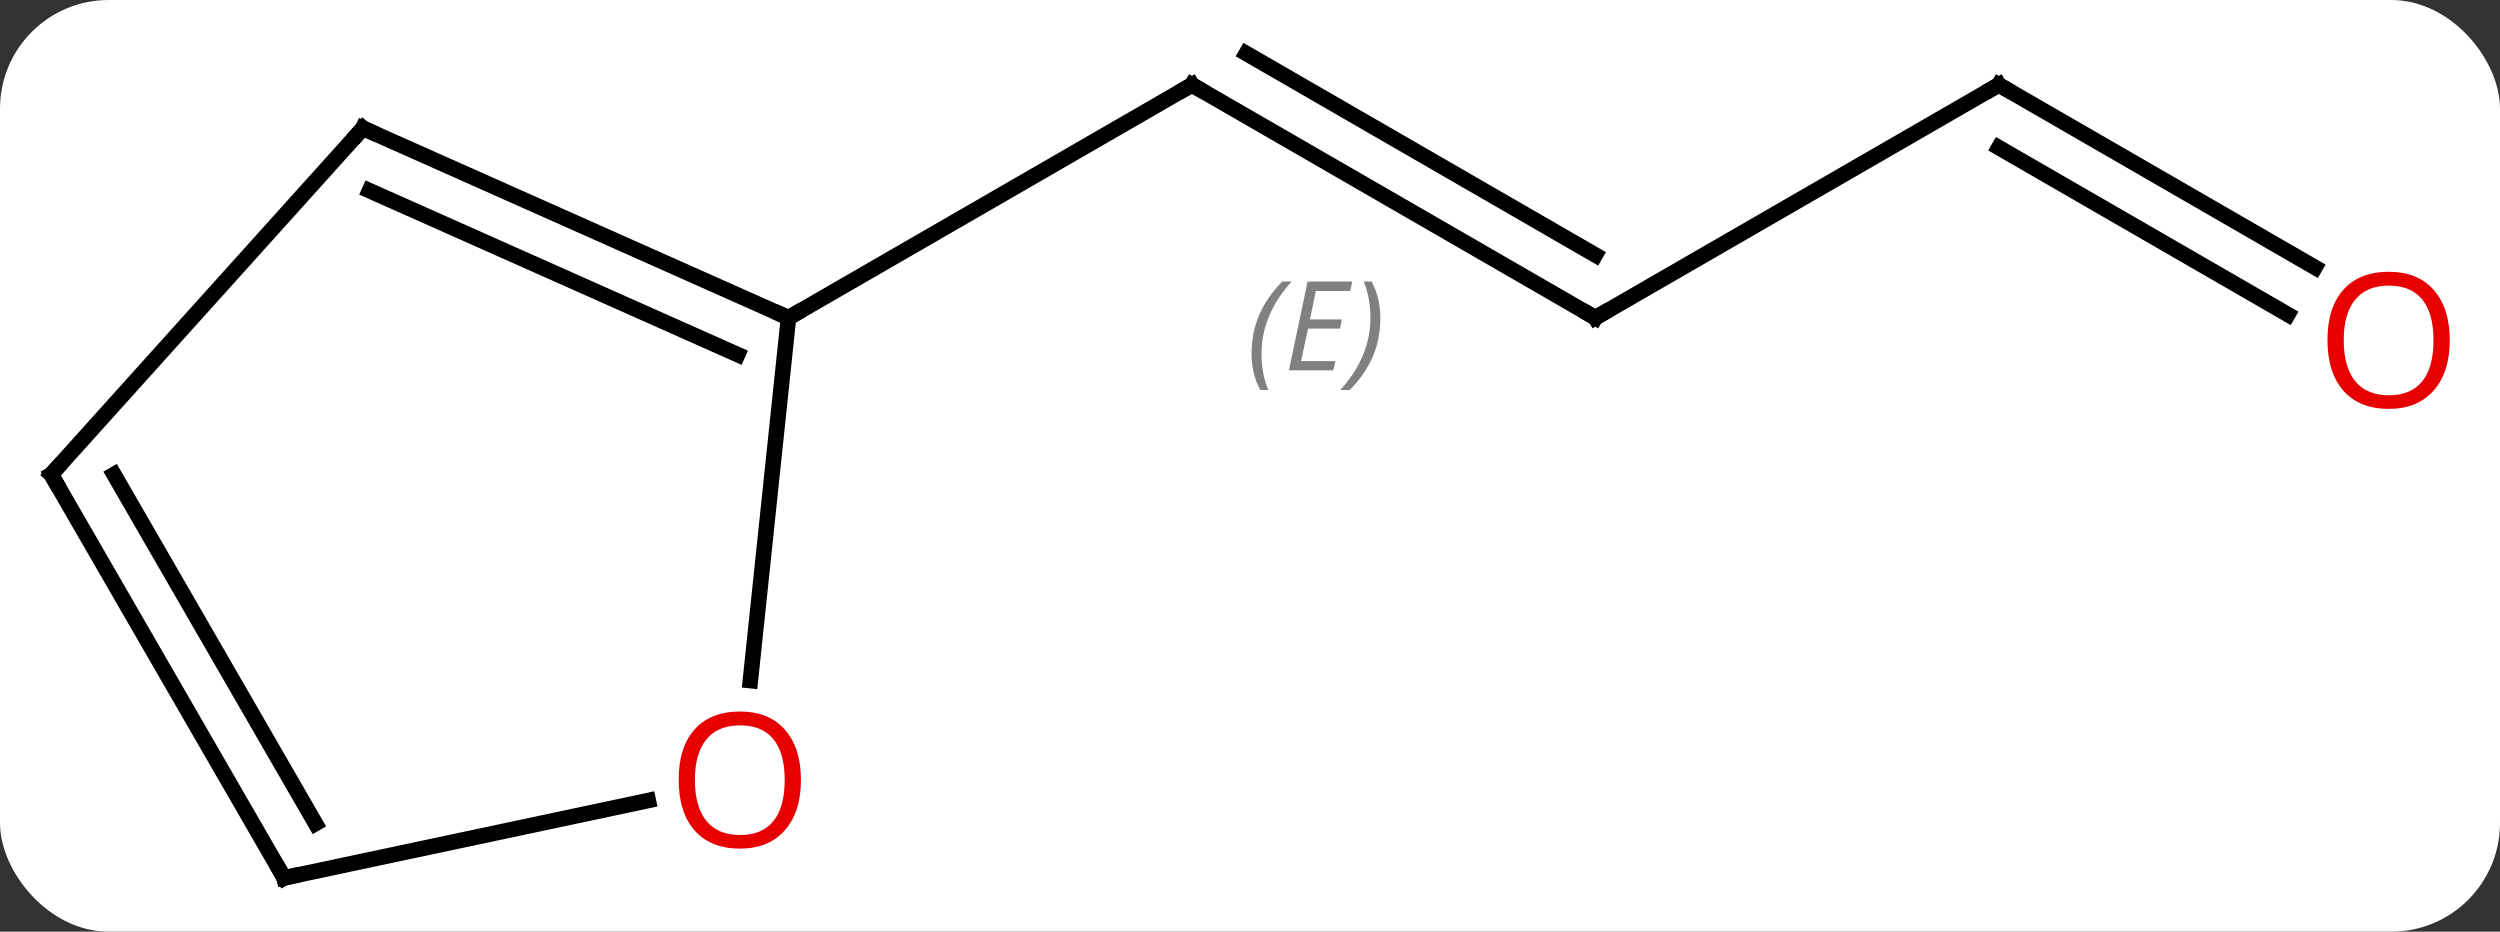 <svg width="161" viewBox="0 0 161 60" style="fill-opacity:1; color-rendering:auto; color-interpolation:auto; text-rendering:auto; stroke:black; stroke-linecap:square; stroke-miterlimit:10; shape-rendering:auto; stroke-opacity:1; fill:black; stroke-dasharray:none; font-weight:normal; stroke-width:1; font-family:'Open Sans'; font-style:normal; stroke-linejoin:miter; font-size:12; stroke-dashoffset:0; image-rendering:auto;" height="60" class="cas-substance-image" xmlns:xlink="http://www.w3.org/1999/xlink" xmlns="http://www.w3.org/2000/svg"><rect x="0" y="0" width="161" height="60" fill="#333333" stroke="none"/><svg class="cas-substance-single-component"><rect y="0" x="0" width="161" stroke="none" ry="7" rx="7" height="60" fill="white" class="cas-substance-group"/><svg y="0" x="0" width="161" viewBox="0 0 161 60" style="fill:black;" height="60" class="cas-substance-single-component-image"><svg><g><g transform="translate(79,31)" style="text-rendering:geometricPrecision; color-rendering:optimizeQuality; color-interpolation:linearRGB; stroke-linecap:butt; image-rendering:optimizeQuality;"><line y2="-10.536" y1="-25.536" x2="23.739" x1="-2.241" style="fill:none;"/><line y2="-14.578" y1="-27.557" x2="23.739" x1="1.259" style="fill:none;"/></g><g transform="translate(79,31)" style="stroke-linecap:butt; font-size:8.4px; fill:gray; text-rendering:geometricPrecision; image-rendering:optimizeQuality; color-rendering:optimizeQuality; font-family:'Open Sans'; font-style:italic; stroke:gray; color-interpolation:linearRGB;"><path style="stroke:none;" d="M1.601 -8.212 Q1.601 -9.54 2.07 -10.665 Q2.539 -11.79 3.57 -12.868 L4.18 -12.868 Q3.211 -11.806 2.727 -10.634 Q2.242 -9.462 2.242 -8.227 Q2.242 -6.899 2.68 -5.884 L2.164 -5.884 Q1.601 -6.915 1.601 -8.212 ZM6.865 -7.149 L4.005 -7.149 L5.208 -12.868 L8.084 -12.868 L7.958 -12.259 L5.74 -12.259 L5.365 -10.431 L7.412 -10.431 L7.302 -9.837 L5.24 -9.837 L4.787 -7.743 L7.005 -7.743 L6.865 -7.149 ZM9.896 -10.524 Q9.896 -9.196 9.42 -8.063 Q8.943 -6.931 7.928 -5.884 L7.318 -5.884 Q9.256 -8.04 9.256 -10.524 Q9.256 -11.852 8.818 -12.868 L9.334 -12.868 Q9.896 -11.806 9.896 -10.524 Z"/><line y2="-10.536" y1="-25.536" x2="-28.221" x1="-2.241" style="fill:none; stroke:black;"/><line y2="-25.536" y1="-10.536" x2="49.722" x1="23.739" style="fill:none; stroke:black;"/><line y2="-13.777" y1="-25.536" x2="70.088" x1="49.722" style="fill:none; stroke:black;"/><line y2="-10.746" y1="-21.494" x2="68.338" x1="49.722" style="fill:none; stroke:black;"/><line y2="-22.74" y1="-10.536" x2="-55.629" x1="-28.221" style="fill:none; stroke:black;"/><line y2="-18.721" y1="-8.161" x2="-55.207" x1="-31.491" style="fill:none; stroke:black;"/><line y2="12.833" y1="-10.536" x2="-30.677" x1="-28.221" style="fill:none; stroke:black;"/><line y2="-0.444" y1="-22.74" x2="-75.702" x1="-55.629" style="fill:none; stroke:black;"/><line y2="25.536" y1="20.552" x2="-60.702" x1="-37.25" style="fill:none; stroke:black;"/><line y2="25.536" y1="-0.444" x2="-60.702" x1="-75.702" style="fill:none; stroke:black;"/><line y2="22.036" y1="-0.444" x2="-58.681" x1="-71.661" style="fill:none; stroke:black;"/><path style="fill:none; stroke-miterlimit:5; stroke:black;" d="M-1.808 -25.286 L-2.241 -25.536 L-2.674 -25.286"/><path style="fill:none; stroke-miterlimit:5; stroke:black;" d="M23.306 -10.786 L23.739 -10.536 L24.172 -10.786"/><path style="fill:none; stroke-miterlimit:5; stroke:black;" d="M49.289 -25.286 L49.722 -25.536 L50.155 -25.286"/></g><g transform="translate(78.125,32.516)" style="stroke-linecap:butt; fill:rgb(230,0,0); text-rendering:geometricPrecision; color-rendering:optimizeQuality; image-rendering:optimizeQuality; font-family:'Open Sans'; stroke:rgb(230,0,0); color-interpolation:linearRGB; stroke-miterlimit:5;"><path style="stroke:none;" d="M79.639 -10.606 Q79.639 -8.544 78.6 -7.364 Q77.561 -6.184 75.718 -6.184 Q73.827 -6.184 72.796 -7.348 Q71.764 -8.513 71.764 -10.622 Q71.764 -12.716 72.796 -13.864 Q73.827 -15.013 75.718 -15.013 Q77.577 -15.013 78.608 -13.841 Q79.639 -12.669 79.639 -10.606 ZM72.811 -10.606 Q72.811 -8.872 73.554 -7.966 Q74.296 -7.059 75.718 -7.059 Q77.139 -7.059 77.866 -7.958 Q78.593 -8.856 78.593 -10.606 Q78.593 -12.341 77.866 -13.231 Q77.139 -14.122 75.718 -14.122 Q74.296 -14.122 73.554 -13.223 Q72.811 -12.325 72.811 -10.606 Z"/></g><g transform="matrix(1,0,0,1,79,31)" style="stroke-linecap:butt; text-rendering:geometricPrecision; color-rendering:optimizeQuality; image-rendering:optimizeQuality; font-family:'Open Sans'; color-interpolation:linearRGB; stroke-miterlimit:5;"><path style="fill:none;" d="M-28.678 -10.739 L-28.221 -10.536 L-27.788 -10.786"/><path style="fill:none;" d="M-55.172 -22.537 L-55.629 -22.74 L-55.964 -22.368"/><path style="fill:rgb(230,0,0); stroke:none;" d="M-27.419 19.229 Q-27.419 21.291 -28.458 22.471 Q-29.497 23.651 -31.34 23.651 Q-33.231 23.651 -34.262 22.486 Q-35.294 21.322 -35.294 19.213 Q-35.294 17.119 -34.262 15.971 Q-33.231 14.822 -31.34 14.822 Q-29.481 14.822 -28.45 15.994 Q-27.419 17.166 -27.419 19.229 ZM-34.247 19.229 Q-34.247 20.963 -33.504 21.869 Q-32.762 22.776 -31.34 22.776 Q-29.919 22.776 -29.192 21.877 Q-28.465 20.979 -28.465 19.229 Q-28.465 17.494 -29.192 16.604 Q-29.919 15.713 -31.34 15.713 Q-32.762 15.713 -33.504 16.611 Q-34.247 17.51 -34.247 19.229 Z"/><path style="fill:none;" d="M-75.368 -0.816 L-75.702 -0.444 L-75.452 -0.011"/><path style="fill:none;" d="M-60.213 25.432 L-60.702 25.536 L-60.952 25.103"/></g></g></svg></svg></svg></svg>